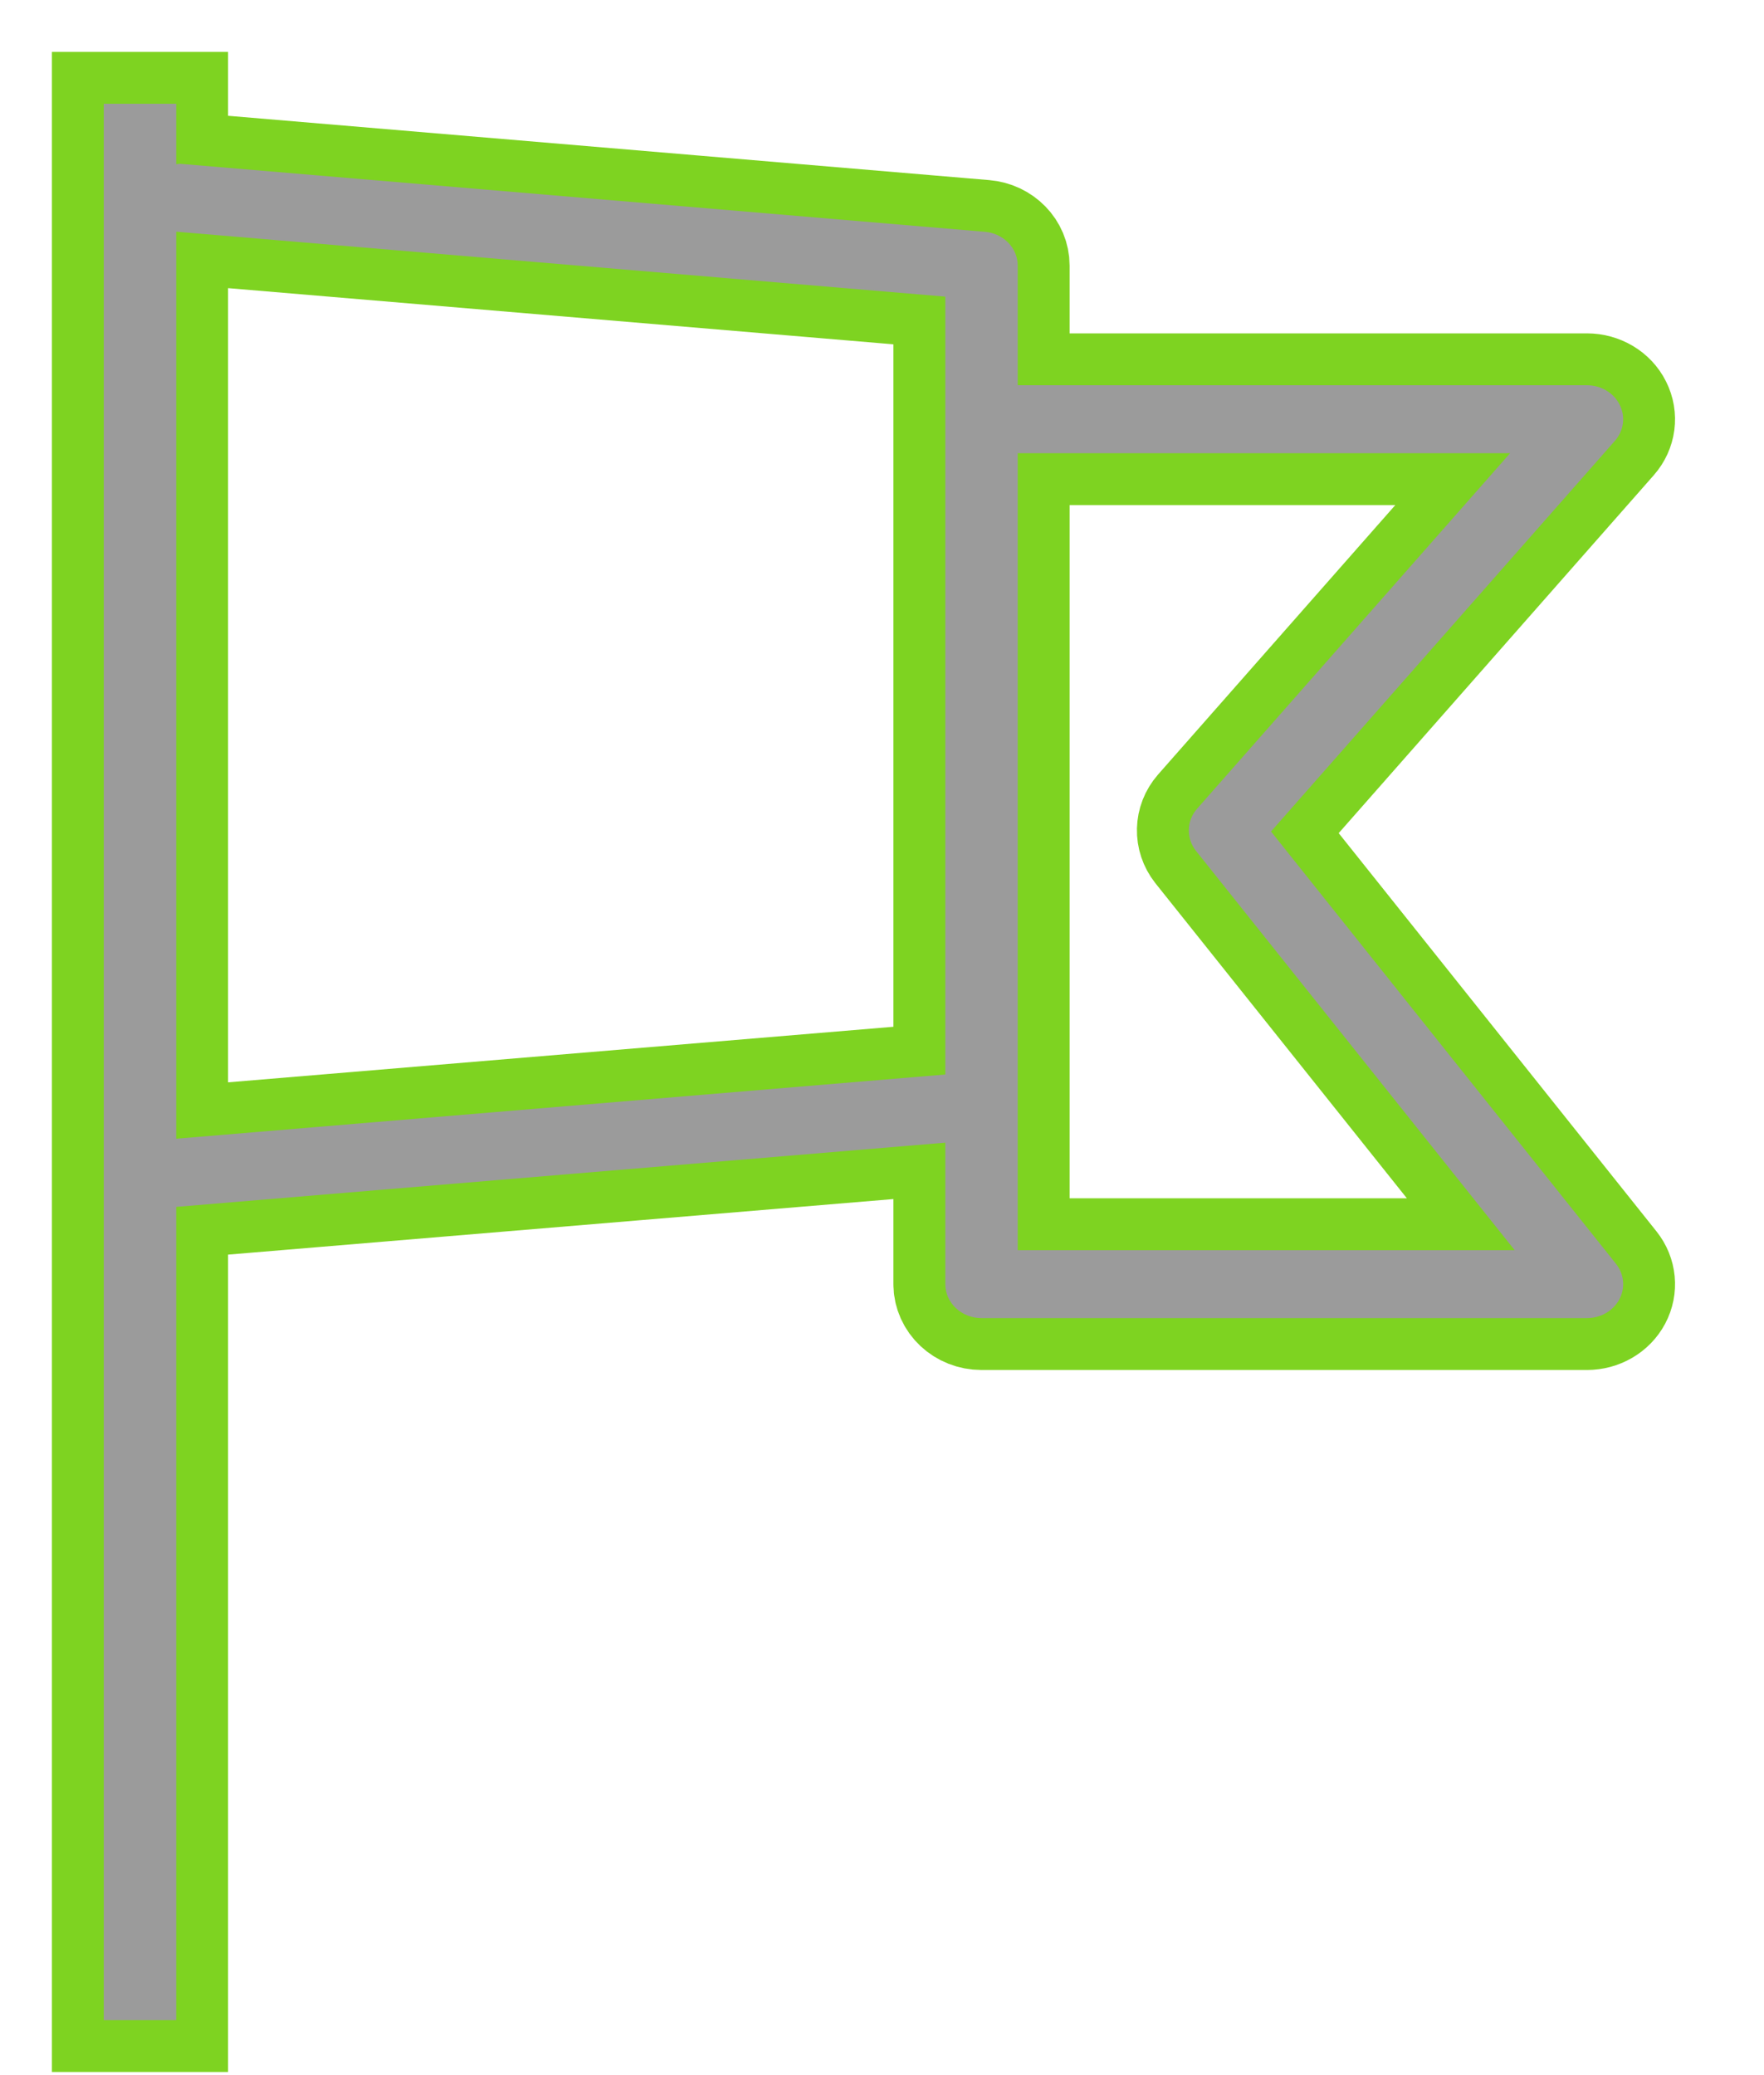 <?xml version="1.0" encoding="UTF-8" standalone="no"?>
<svg width="17px" height="20px" viewBox="0 0 17 20" version="1.1" xmlns="http://www.w3.org/2000/svg" xmlns:xlink="http://www.w3.org/1999/xlink" xmlns:sketch="http://www.bohemiancoding.com/sketch/ns">
    <title>Finish</title>
    <description>Created with Sketch (http://www.bohemiancoding.com/sketch)</description>
    <defs>
        <path d="M15.573,12.18 L12.249,8.014 L15.563,4.249 C15.649,4.151 15.667,4.016 15.609,3.901 C15.552,3.786 15.429,3.713 15.294,3.713 L9.808,3.713 L9.808,2.56 C9.808,2.39 9.67,2.249 9.491,2.234 L1.74,1.579 C1.726,1.577 1.712,1.582 1.698,1.583 L1.698,1 L1,1 L1,19.47 L1.698,19.47 L1.698,11.632 L9.11,11.013 L9.11,12.376 C9.11,12.558 9.267,12.704 9.459,12.704 L15.294,12.704 C15.426,12.704 15.547,12.634 15.606,12.523 C15.665,12.412 15.652,12.279 15.573,12.18 L15.573,12.18 Z M1.698,2.233 L9.11,2.859 L9.11,10.356 L1.698,10.975 L1.698,2.233 L1.698,2.233 Z M9.808,12.049 L9.808,4.368 L14.553,4.368 L11.536,7.795 C11.434,7.912 11.43,8.079 11.526,8.201 L14.597,12.049 L9.808,12.049 L9.808,12.049 Z" id="path-1"></path>
    </defs>
    <g id="Page-1" stroke="none" stroke-width="1" fill="none" fill-rule="evenodd" sketch:type="MSPage">
        <g id="Imported-Layers">
            <use stroke="#7ED321" stroke-width="1" fill="none" sketch:type="MSShapeGroup" xlink:href="#path-1"></use>
            <use stroke="none" fill="#9B9B9B" fill-rule="evenodd" xlink:href="#path-1"></use>
        </g>
    </g>
</svg>